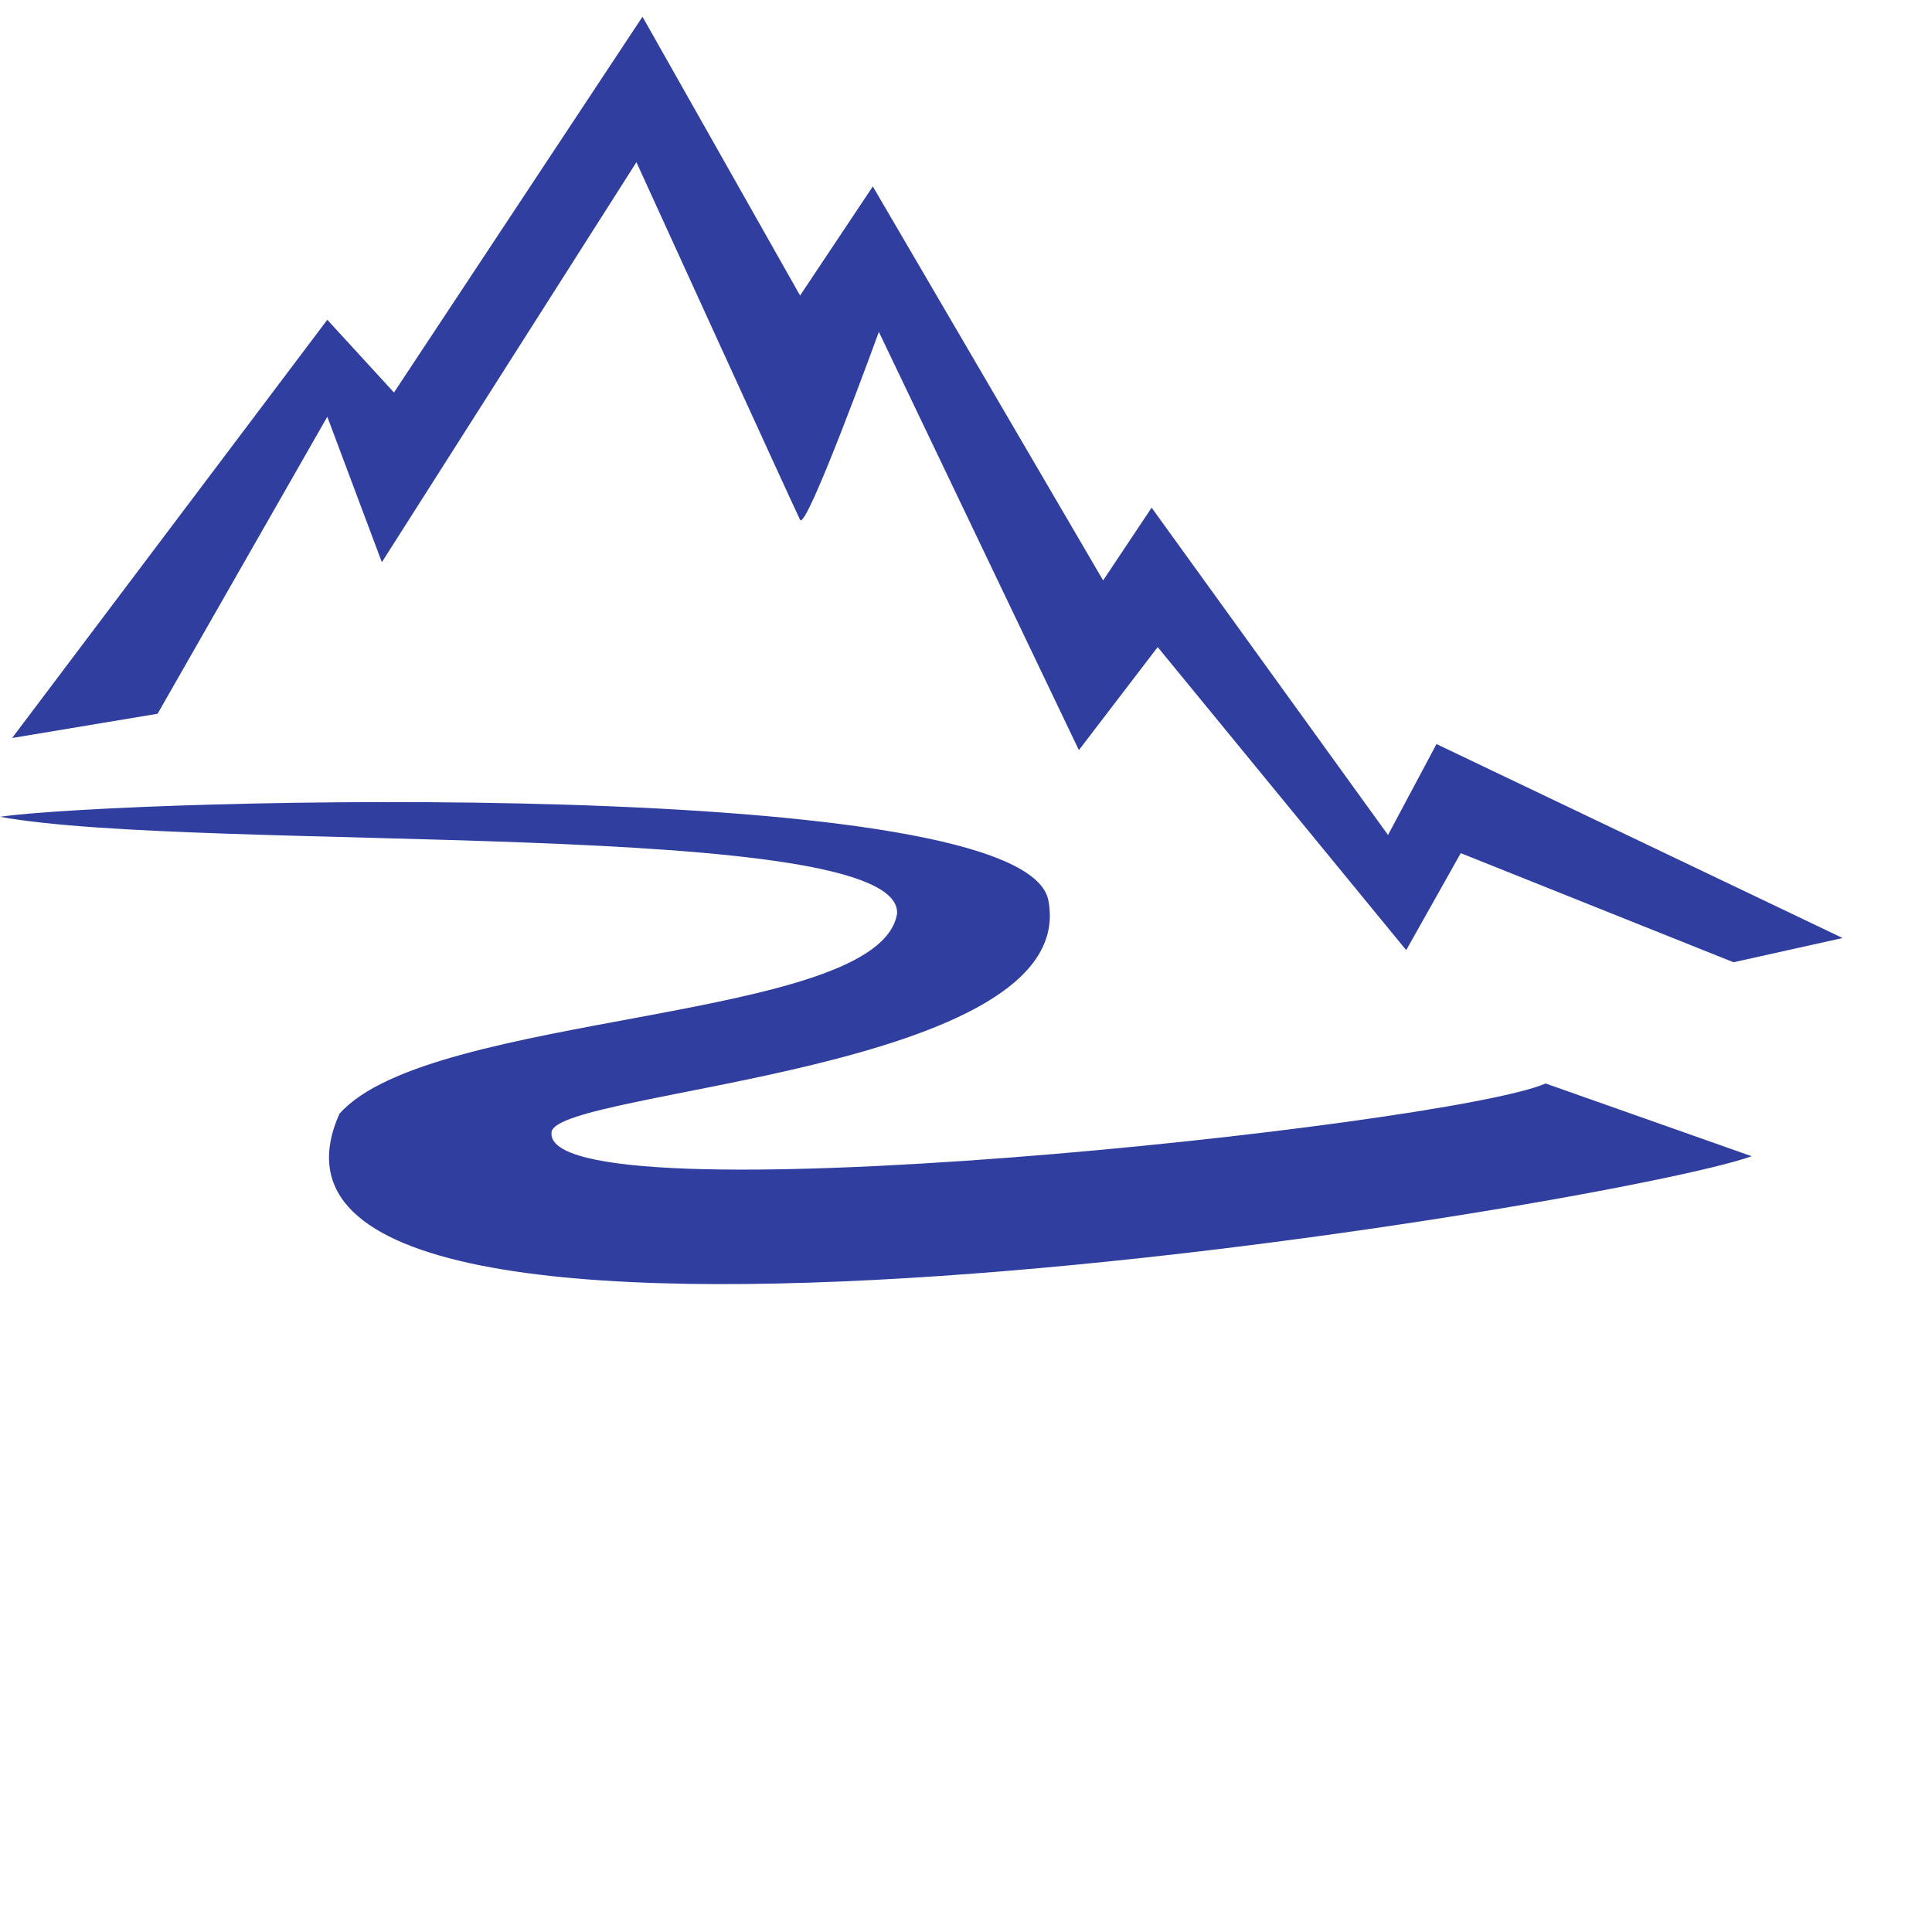 
		<svg xmlns="http://www.w3.org/2000/svg" xmlns:xlink="http://www.w3.org/1999/xlink" version="1.1" width="512" height="512" viewBox="0 0 3187.5 832.344">
			<g transform="scale(10) translate(0,-115)">
				<defs id="SvgjsDefs6203"></defs>
				<g id="SvgjsG6204" featureKey="symbolFeature-0" fill="#303F9F">
					<defs xmlns="http://www.w3.org/2000/svg"></defs>
				
					<g xmlns="http://www.w3.org/2000/svg">
						<path class="fil0" 
							d="M2 119l52 -69 11 12 41 -62 26 46 12 -18 38 65 8 -12 39 54 8 -15 67 32 -18 4 -45 -18 -9 16 -41 -50 -13 17 -33 -69c0,0 -12,33 -13,31 -1,-2 -27,-59 -27,-59l-42 66 -9 -24 -28 49 -24 4z" 
							style="fill: #303F9F;">
						</path>
						<path class="fil0" 
							d="M0 132c21,-3 170,-7 173,14 5,28 -81,31 -82,38 -2,15 148,-1 164,-8l34 12c-22,8 -257,47 -233,-7 15,-17 89,-15 92,-33 1,-16 -115,-10 -148,-16l0 0z" 
							style="fill: #303F9F;">
						</path>
					</g>
				</g>

			</g>
		</svg>
	
